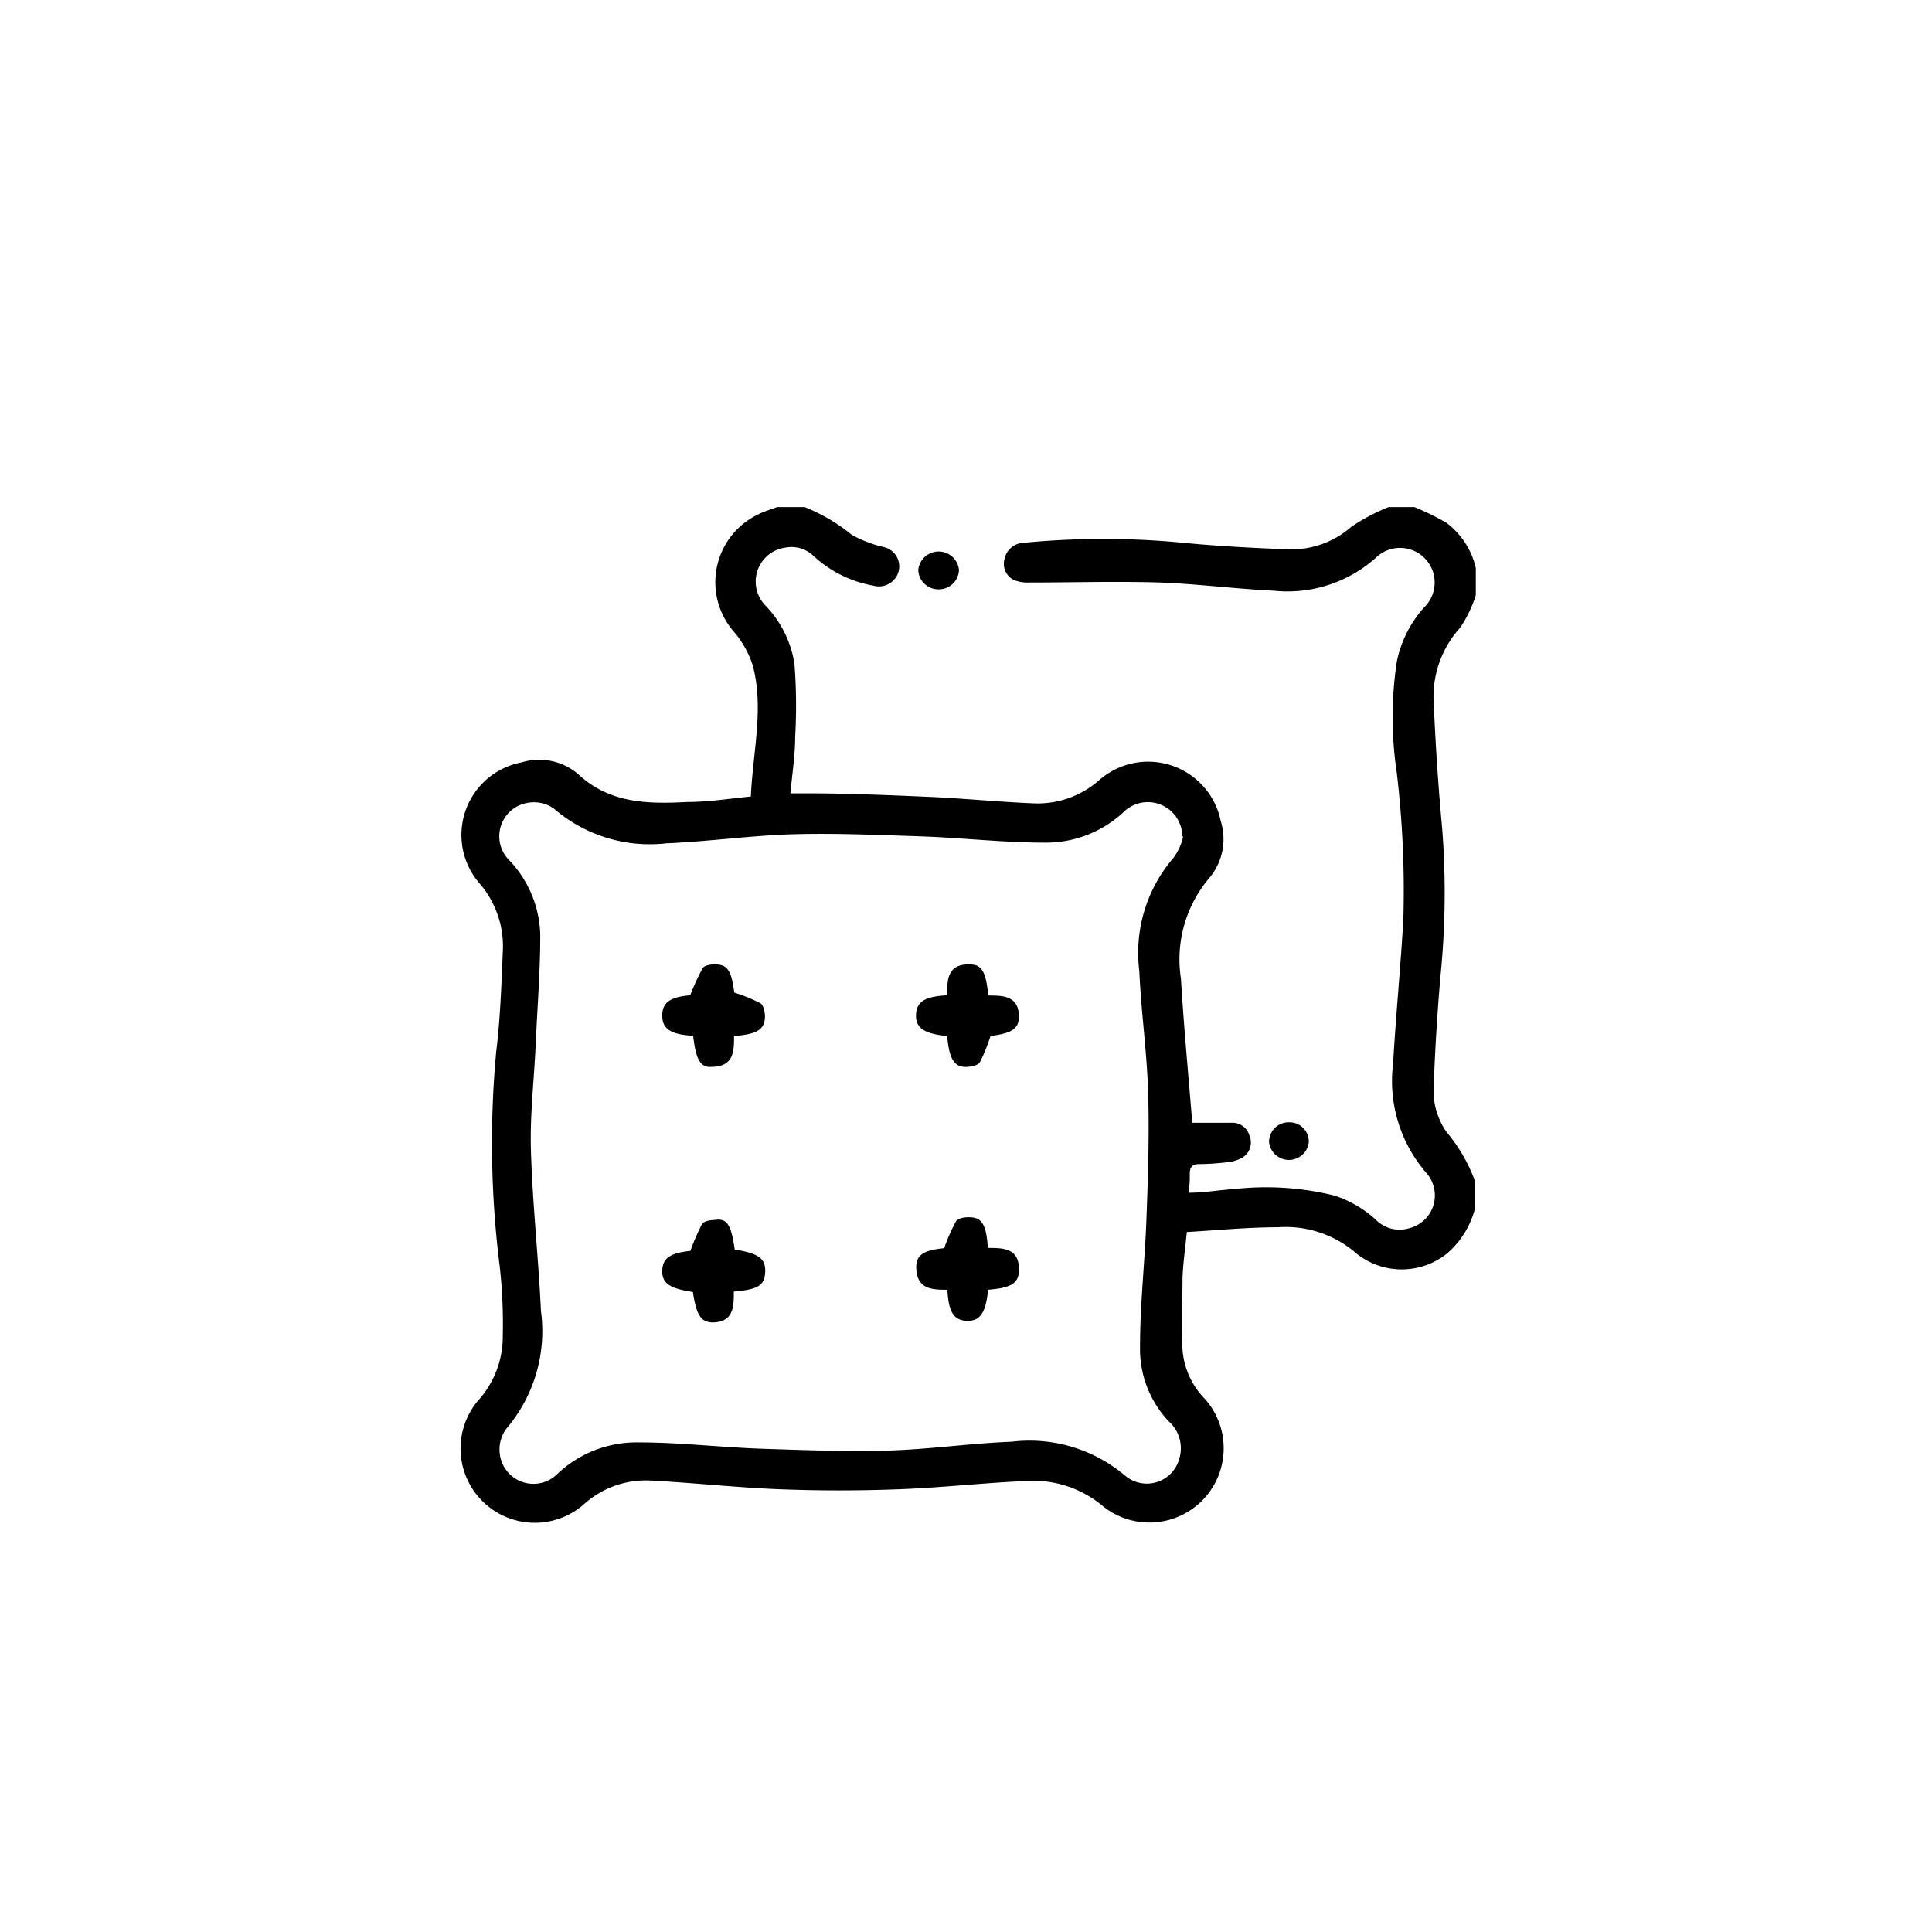 <svg id="Layer_1" data-name="Layer 1" xmlns="http://www.w3.org/2000/svg" viewBox="0 0 85.04 85.04"><path d="M64.93,53.17a3.93,3.93,0,0,1-1.23,2,3.19,3.19,0,0,1-4,0,4.73,4.73,0,0,0-3.46-1.15c-1.32,0-2.63.13-4,.21-.07.73-.17,1.39-.19,2.05,0,1-.06,2.09,0,3.13a3.46,3.46,0,0,0,1,2.18,3.27,3.27,0,0,1-4.45,4.75,4.77,4.77,0,0,0-3.45-1.15c-1.84.08-3.68.29-5.52.36s-3.57.07-5.36,0-3.73-.28-5.6-.38a4.07,4.07,0,0,0-2.92,1,3.27,3.27,0,0,1-4.62-4.62,4.18,4.18,0,0,0,1-2.76A22.66,22.66,0,0,0,22,55.78a43.55,43.55,0,0,1-.16-9.48c.18-1.46.23-2.93.29-4.39a4.23,4.23,0,0,0-1-3,3.25,3.25,0,0,1,1.82-5.35,2.64,2.64,0,0,1,2.48.5c1.42,1.33,3.12,1.33,4.86,1.24.91,0,1.82-.15,2.76-.24.09-2,.58-3.85.09-5.75a4.31,4.31,0,0,0-.86-1.53,3.31,3.31,0,0,1,1.16-5.17c.24-.12.51-.19.76-.29h1.22a7.84,7.84,0,0,1,2.07,1.22,5.43,5.43,0,0,0,1.41.54.87.87,0,0,1,.55,1.31.9.9,0,0,1-1,.39,5.23,5.23,0,0,1-2.62-1.29,1.4,1.4,0,0,0-1.24-.39,1.51,1.51,0,0,0-.92,2.53,4.74,4.74,0,0,1,1.3,2.6A24,24,0,0,1,35,32.44c0,.81-.13,1.62-.21,2.48.23,0,.46,0,.68,0,1.85,0,3.69.08,5.53.16,1.49.07,3,.22,4.48.28a4.09,4.09,0,0,0,2.88-1,3.26,3.26,0,0,1,5.37,1.77,2.66,2.66,0,0,1-.47,2.48,5.54,5.54,0,0,0-1.28,4.46c.13,2.14.33,4.26.5,6.35h1.82A.78.78,0,0,1,55,50a.76.76,0,0,1-.24.9,1.47,1.47,0,0,1-.68.25,11.36,11.36,0,0,1-1.3.09c-.3,0-.41.13-.41.42s0,.51-.06.84c.69,0,1.34-.12,2-.16a12.59,12.59,0,0,1,4.41.28,4.94,4.94,0,0,1,1.83,1.06,1.47,1.47,0,0,0,1.49.38,1.49,1.49,0,0,0,.77-2.4,6.18,6.18,0,0,1-1.49-4.85c.12-2.11.33-4.23.45-6.34A43.82,43.82,0,0,0,61.48,34a16.49,16.49,0,0,1,0-4.86,5.07,5.07,0,0,1,1.22-2.42,1.52,1.52,0,0,0-2.15-2.16A5.84,5.84,0,0,1,56.06,26c-1.68-.08-3.36-.3-5-.36-1.91-.06-3.83,0-5.75,0a1.66,1.66,0,0,1-.63-.09.79.79,0,0,1-.47-.93.9.9,0,0,1,.86-.73,36.49,36.49,0,0,1,7,0c1.55.15,3.1.23,4.65.29a4,4,0,0,0,2.77-1,8.7,8.7,0,0,1,1.63-.86h1.14a11.91,11.91,0,0,1,1.39.68,3.45,3.45,0,0,1,1.31,2V26.2a5.57,5.57,0,0,1-.69,1.43A4.52,4.52,0,0,0,63.11,31c.08,1.82.2,3.65.37,5.47a36.46,36.46,0,0,1-.07,6.44c-.14,1.6-.24,3.21-.3,4.82a3.22,3.22,0,0,0,.54,2.07A7.29,7.29,0,0,1,64.93,52ZM52.08,36.82l-.06,0,0-.25a1.52,1.52,0,0,0-2.58-.81A5,5,0,0,1,46,37.09c-1.86,0-3.71-.22-5.57-.28s-3.66-.14-5.49-.09-3.73.32-5.61.4a6.45,6.45,0,0,1-4.94-1.52,1.52,1.52,0,0,0-1.17-.26,1.49,1.49,0,0,0-.81,2.52,4.92,4.92,0,0,1,1.37,3.31c0,1.59-.13,3.19-.2,4.78s-.26,3.14-.21,4.7c.07,2.35.33,4.7.44,7.05a6.62,6.62,0,0,1-1.5,5.16A1.52,1.52,0,0,0,22,64a1.49,1.49,0,0,0,2.53.88,5.07,5.07,0,0,1,3.6-1.39c1.82,0,3.62.22,5.44.28s3.66.13,5.49.08,3.64-.32,5.47-.39a6.51,6.51,0,0,1,5,1.5,1.48,1.48,0,0,0,2.38-.76,1.58,1.58,0,0,0-.46-1.63,4.64,4.64,0,0,1-1.27-3.29c0-1.86.21-3.71.28-5.57s.13-3.69.08-5.53-.31-3.62-.39-5.43a6.4,6.4,0,0,1,1.51-5A2.54,2.54,0,0,0,52.08,36.82Z"/><path d="M41.31,25.94a.88.88,0,0,1-.89-.86.9.9,0,0,1,1.79,0A.88.88,0,0,1,41.31,25.94Z"/><path d="M56.73,49.4a.85.85,0,0,1,.88.87.88.88,0,0,1-1.75,0A.86.86,0,0,1,56.73,49.4Z"/><path d="M32.34,55c1.06.17,1.37.4,1.34,1s-.34.76-1.38.85c0,.66,0,1.33-.91,1.36-.54,0-.74-.33-.89-1.34-1-.15-1.36-.37-1.35-.93s.35-.79,1.24-.88a9.29,9.29,0,0,1,.51-1.18c.08-.13.36-.18.55-.18C32,53.61,32.18,53.89,32.34,55Z"/><path d="M43.49,56.77c-.09,1-.35,1.39-.93,1.37s-.81-.4-.86-1.37c-.65,0-1.36,0-1.37-1,0-.54.34-.74,1.23-.83a7.61,7.61,0,0,1,.52-1.18c.09-.14.39-.19.59-.18.56,0,.75.35.81,1.35.67,0,1.4,0,1.37,1C44.83,56.5,44.49,56.69,43.49,56.77Z"/><path d="M30.51,45.59c-1-.05-1.36-.31-1.36-.89s.36-.82,1.23-.89a10.29,10.29,0,0,1,.55-1.2c.08-.12.37-.17.56-.16.54,0,.71.3.83,1.24a7.08,7.08,0,0,1,1.15.47c.14.08.2.38.2.58,0,.57-.35.79-1.36.86,0,.66,0,1.36-1,1.36C30.82,47,30.63,46.62,30.51,45.59Z"/><path d="M41.69,45.6c-1-.09-1.39-.35-1.37-.93s.39-.81,1.37-.86c0-.67,0-1.39,1-1.36.53,0,.71.33.81,1.37.64,0,1.33,0,1.35.91,0,.55-.3.75-1.25.87a8.25,8.25,0,0,1-.47,1.16c-.08.13-.36.19-.55.2C42,47,41.78,46.61,41.69,45.6Z"/></svg>
